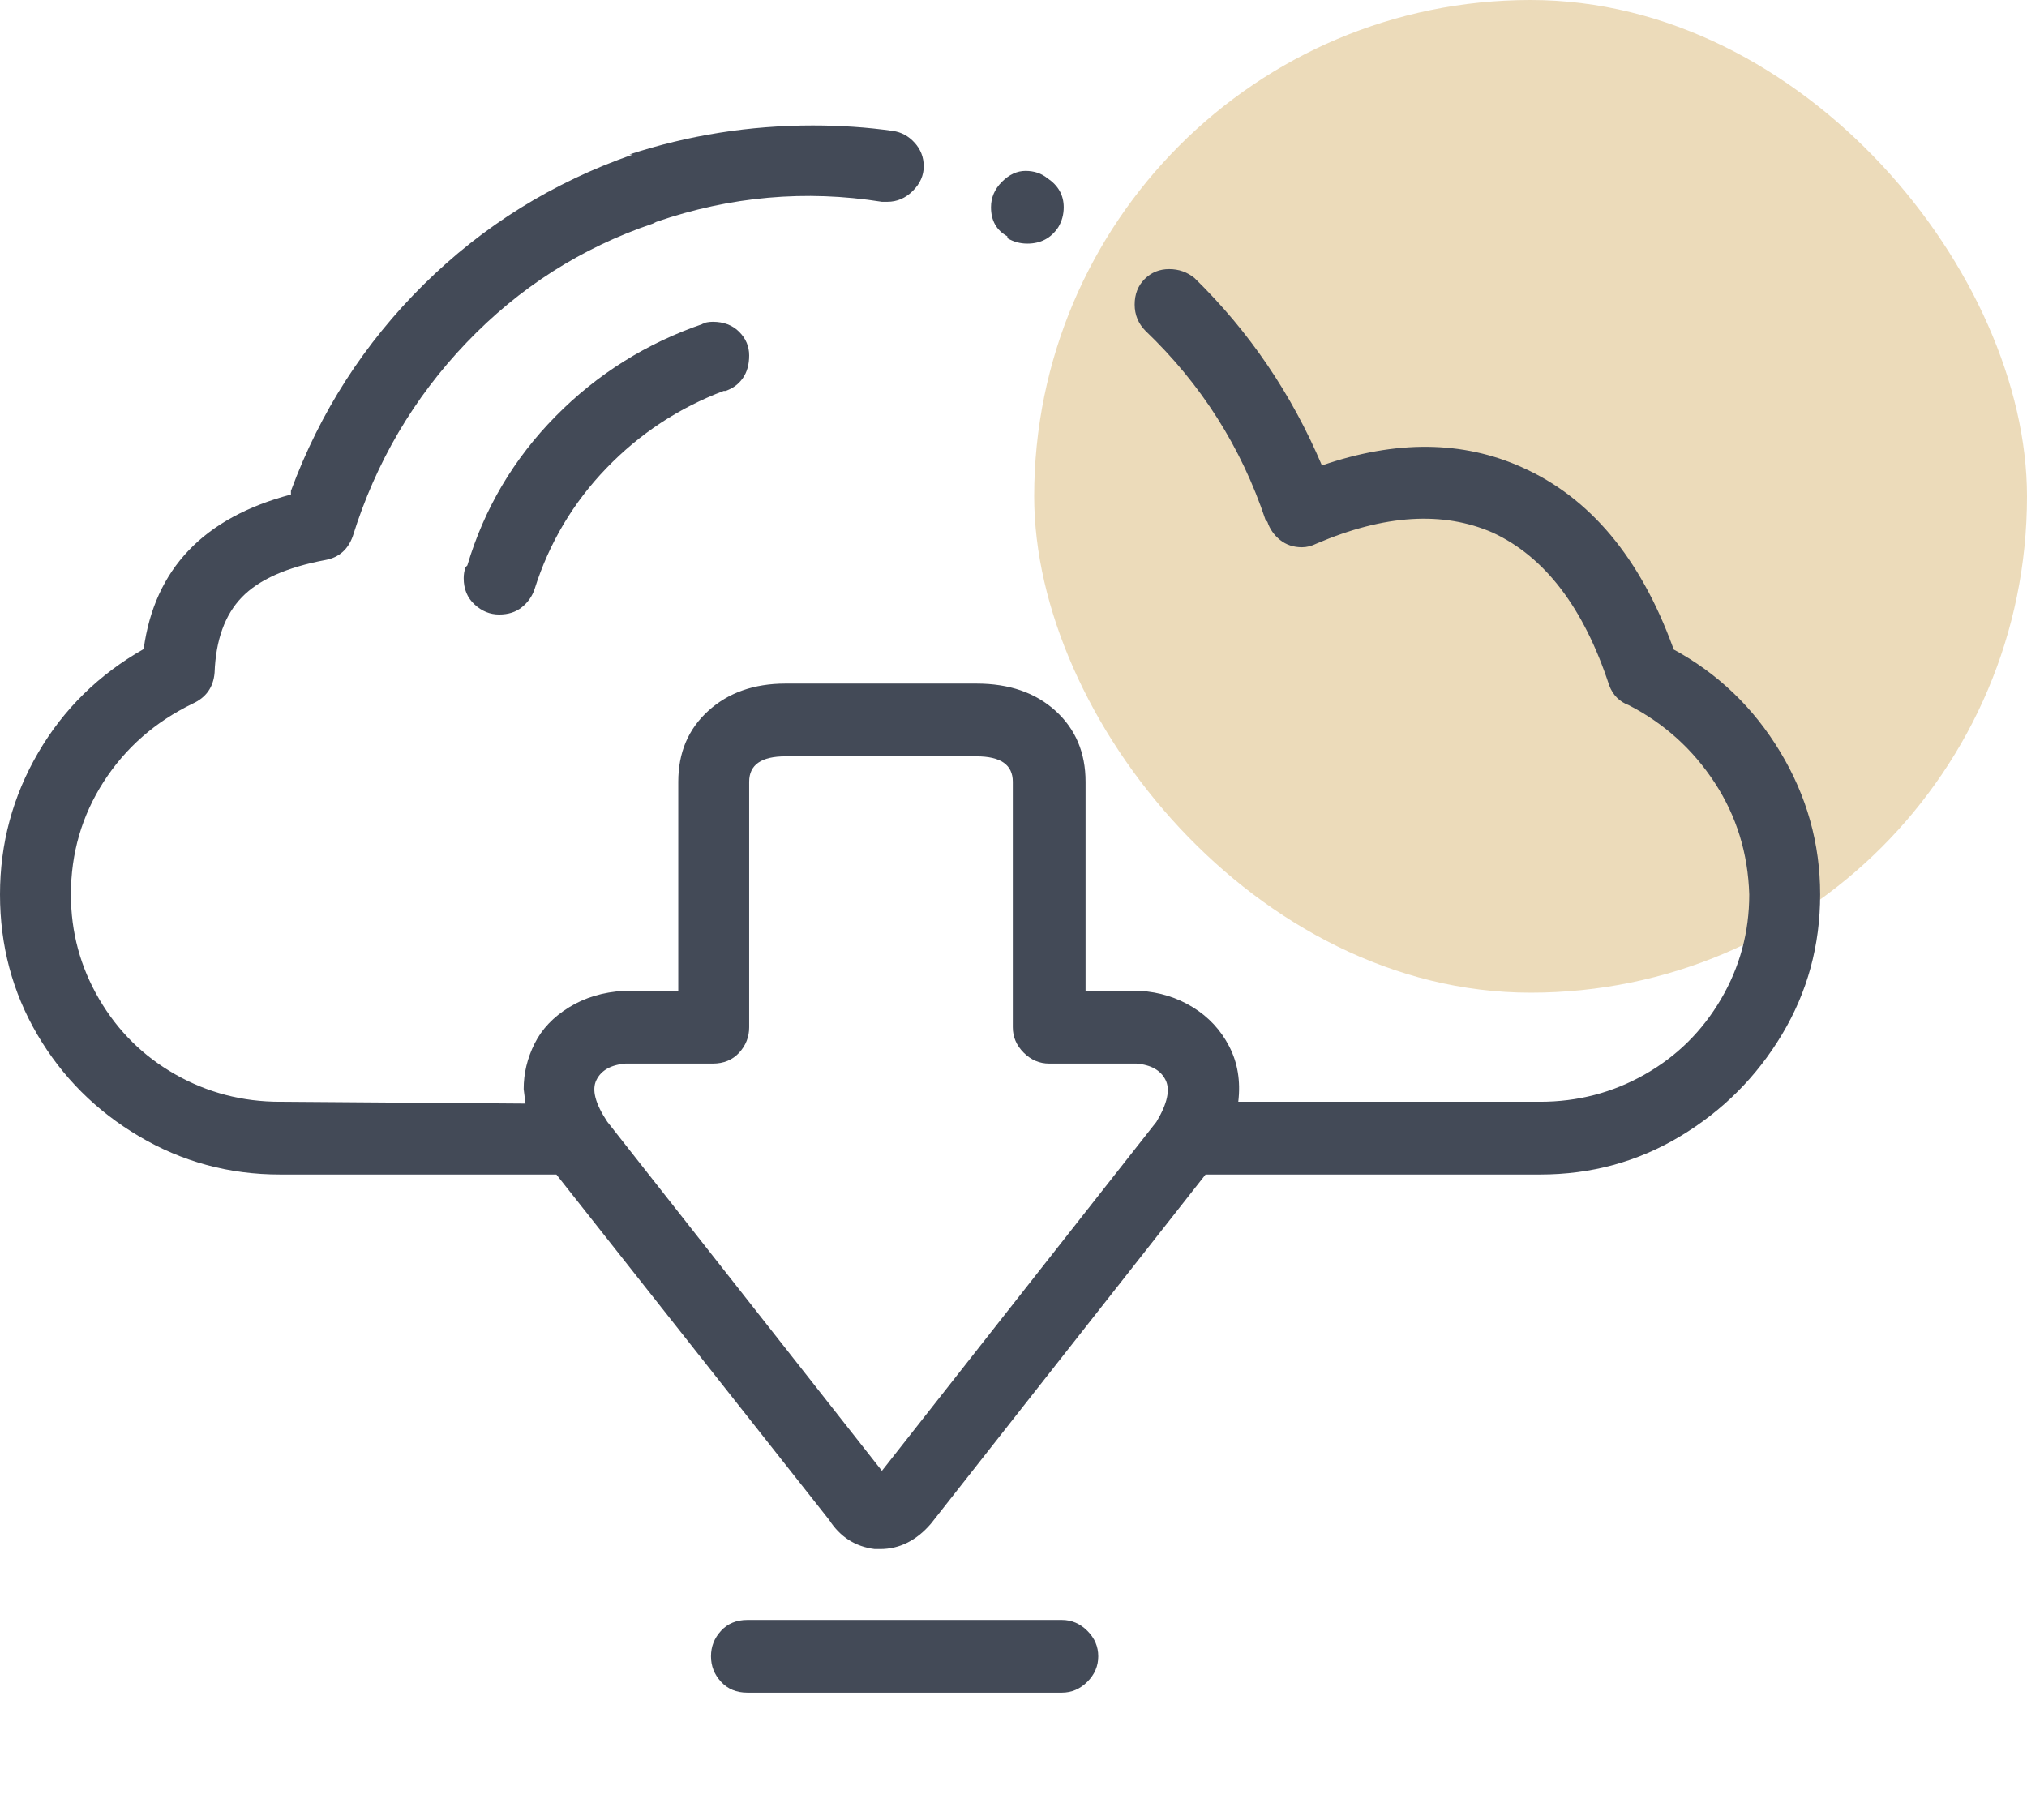 <svg width="49" height="44" viewBox="0 0 49 44" fill="none" xmlns="http://www.w3.org/2000/svg">
<rect x="25" width="24" height="24" rx="12" fill="#ECDBBA"/>
<g clip-path="url(#clip0_204_9398)">
<path d="M40.44 15.648C39.648 13.48 38.432 12.029 36.791 11.297C35.355 10.652 33.744 10.637 31.956 11.253C31.223 9.524 30.198 8.015 28.879 6.725C28.703 6.579 28.498 6.506 28.264 6.506C28.029 6.506 27.831 6.586 27.67 6.747C27.509 6.908 27.429 7.114 27.429 7.363C27.429 7.612 27.517 7.824 27.692 8C29.04 9.289 30.007 10.813 30.593 12.571L30.637 12.615C30.696 12.791 30.799 12.938 30.945 13.055C31.092 13.172 31.267 13.231 31.473 13.231C31.59 13.231 31.707 13.201 31.824 13.143C33.465 12.44 34.886 12.352 36.088 12.879C37.348 13.465 38.286 14.696 38.901 16.571C38.989 16.806 39.15 16.967 39.385 17.055C40.234 17.494 40.923 18.117 41.451 18.923C41.978 19.729 42.256 20.63 42.286 21.626C42.286 22.535 42.059 23.377 41.604 24.154C41.15 24.93 40.535 25.538 39.758 25.978C38.982 26.418 38.139 26.637 37.231 26.637H29.934C29.993 26.139 29.919 25.692 29.714 25.297C29.509 24.901 29.216 24.586 28.835 24.352C28.454 24.117 28.029 23.985 27.56 23.956H26.242V18.901C26.242 18.198 26 17.626 25.517 17.187C25.033 16.747 24.396 16.527 23.604 16.527H18.989C18.227 16.527 17.604 16.747 17.121 17.187C16.637 17.626 16.396 18.198 16.396 18.901V23.956H15.077C14.579 23.985 14.139 24.117 13.758 24.352C13.377 24.586 13.099 24.879 12.923 25.231C12.747 25.582 12.659 25.949 12.659 26.33L12.703 26.681L6.769 26.637C5.861 26.637 5.018 26.418 4.242 25.978C3.465 25.538 2.85 24.93 2.396 24.154C1.941 23.377 1.714 22.535 1.714 21.626C1.714 20.63 1.978 19.722 2.505 18.901C3.033 18.081 3.751 17.451 4.659 17.011C4.982 16.864 5.158 16.615 5.187 16.264C5.216 15.473 5.436 14.864 5.846 14.44C6.256 14.015 6.93 13.714 7.868 13.539C8.19 13.48 8.41 13.289 8.527 12.967C9.084 11.18 10 9.619 11.275 8.286C12.55 6.952 14.051 5.993 15.78 5.407L15.868 5.363C17.656 4.747 19.473 4.586 21.319 4.879H21.451C21.685 4.879 21.89 4.791 22.066 4.615C22.242 4.44 22.33 4.242 22.33 4.022C22.33 3.802 22.256 3.612 22.11 3.451C21.963 3.289 21.788 3.194 21.582 3.165C20.967 3.077 20.322 3.033 19.648 3.033C18.125 3.033 16.645 3.267 15.209 3.736H15.297C13.363 4.41 11.678 5.458 10.242 6.879C8.806 8.3 7.736 9.963 7.033 11.868V11.956C4.923 12.513 3.736 13.758 3.473 15.692C2.388 16.308 1.538 17.143 0.923 18.198C0.308 19.253 0 20.396 0 21.626C0 22.857 0.3 23.985 0.901 25.011C1.502 26.037 2.322 26.857 3.363 27.473C4.403 28.088 5.538 28.396 6.769 28.396H13.45L20.044 36.747C20.308 37.157 20.674 37.392 21.143 37.451H21.275C21.744 37.451 22.154 37.245 22.506 36.835L29.143 28.396H37.231C38.462 28.396 39.59 28.088 40.615 27.473C41.641 26.857 42.462 26.037 43.077 25.011C43.692 23.985 44 22.857 44 21.626C44 20.396 43.678 19.245 43.033 18.176C42.388 17.106 41.524 16.278 40.44 15.692V15.648ZM21.319 35.56L14.681 27.121C14.388 26.681 14.3 26.344 14.418 26.11C14.535 25.875 14.769 25.744 15.121 25.714H17.231C17.494 25.714 17.707 25.626 17.868 25.451C18.029 25.275 18.11 25.07 18.11 24.835V18.901C18.11 18.491 18.403 18.286 18.989 18.286H23.604C24.191 18.286 24.483 18.491 24.483 18.901V24.835C24.483 25.07 24.571 25.275 24.747 25.451C24.923 25.626 25.128 25.714 25.363 25.714H27.473C27.824 25.744 28.059 25.875 28.176 26.11C28.293 26.344 28.22 26.681 27.956 27.121L21.319 35.56ZM25.67 39.165H18.066C17.802 39.165 17.59 39.253 17.429 39.429C17.267 39.604 17.187 39.809 17.187 40.044C17.187 40.278 17.267 40.483 17.429 40.659C17.59 40.835 17.802 40.923 18.066 40.923H25.67C25.905 40.923 26.11 40.835 26.286 40.659C26.462 40.483 26.549 40.278 26.549 40.044C26.549 39.809 26.462 39.604 26.286 39.429C26.11 39.253 25.905 39.165 25.67 39.165ZM17.011 7.824C15.634 8.293 14.44 9.04 13.429 10.066C12.418 11.092 11.707 12.293 11.297 13.67L11.253 13.714C11.223 13.802 11.209 13.89 11.209 13.978C11.209 14.242 11.297 14.454 11.473 14.615C11.648 14.777 11.846 14.857 12.066 14.857C12.286 14.857 12.469 14.799 12.615 14.681C12.762 14.564 12.864 14.418 12.923 14.242C13.275 13.128 13.854 12.154 14.659 11.319C15.465 10.483 16.41 9.861 17.494 9.451H17.538C17.714 9.392 17.854 9.289 17.956 9.143C18.059 8.996 18.11 8.813 18.11 8.593C18.11 8.374 18.029 8.183 17.868 8.022C17.707 7.861 17.494 7.78 17.231 7.78C17.143 7.78 17.055 7.795 16.967 7.824H17.011ZM24.352 5.714V5.758C24.498 5.846 24.659 5.89 24.835 5.89C25.157 5.89 25.407 5.758 25.582 5.495C25.67 5.348 25.714 5.187 25.714 5.011C25.714 4.718 25.582 4.484 25.319 4.308C25.172 4.19 24.996 4.132 24.791 4.132C24.586 4.132 24.396 4.22 24.22 4.396C24.044 4.571 23.956 4.777 23.956 5.011C23.956 5.333 24.088 5.568 24.352 5.714Z" fill="#434A57"/>
</g>
<defs>
<clipPath id="clip0_204_9398">
<rect width="44" height="44" fill="white" transform="matrix(1 0 0 -1 0 44)"/>
</clipPath>
</defs>
</svg>
